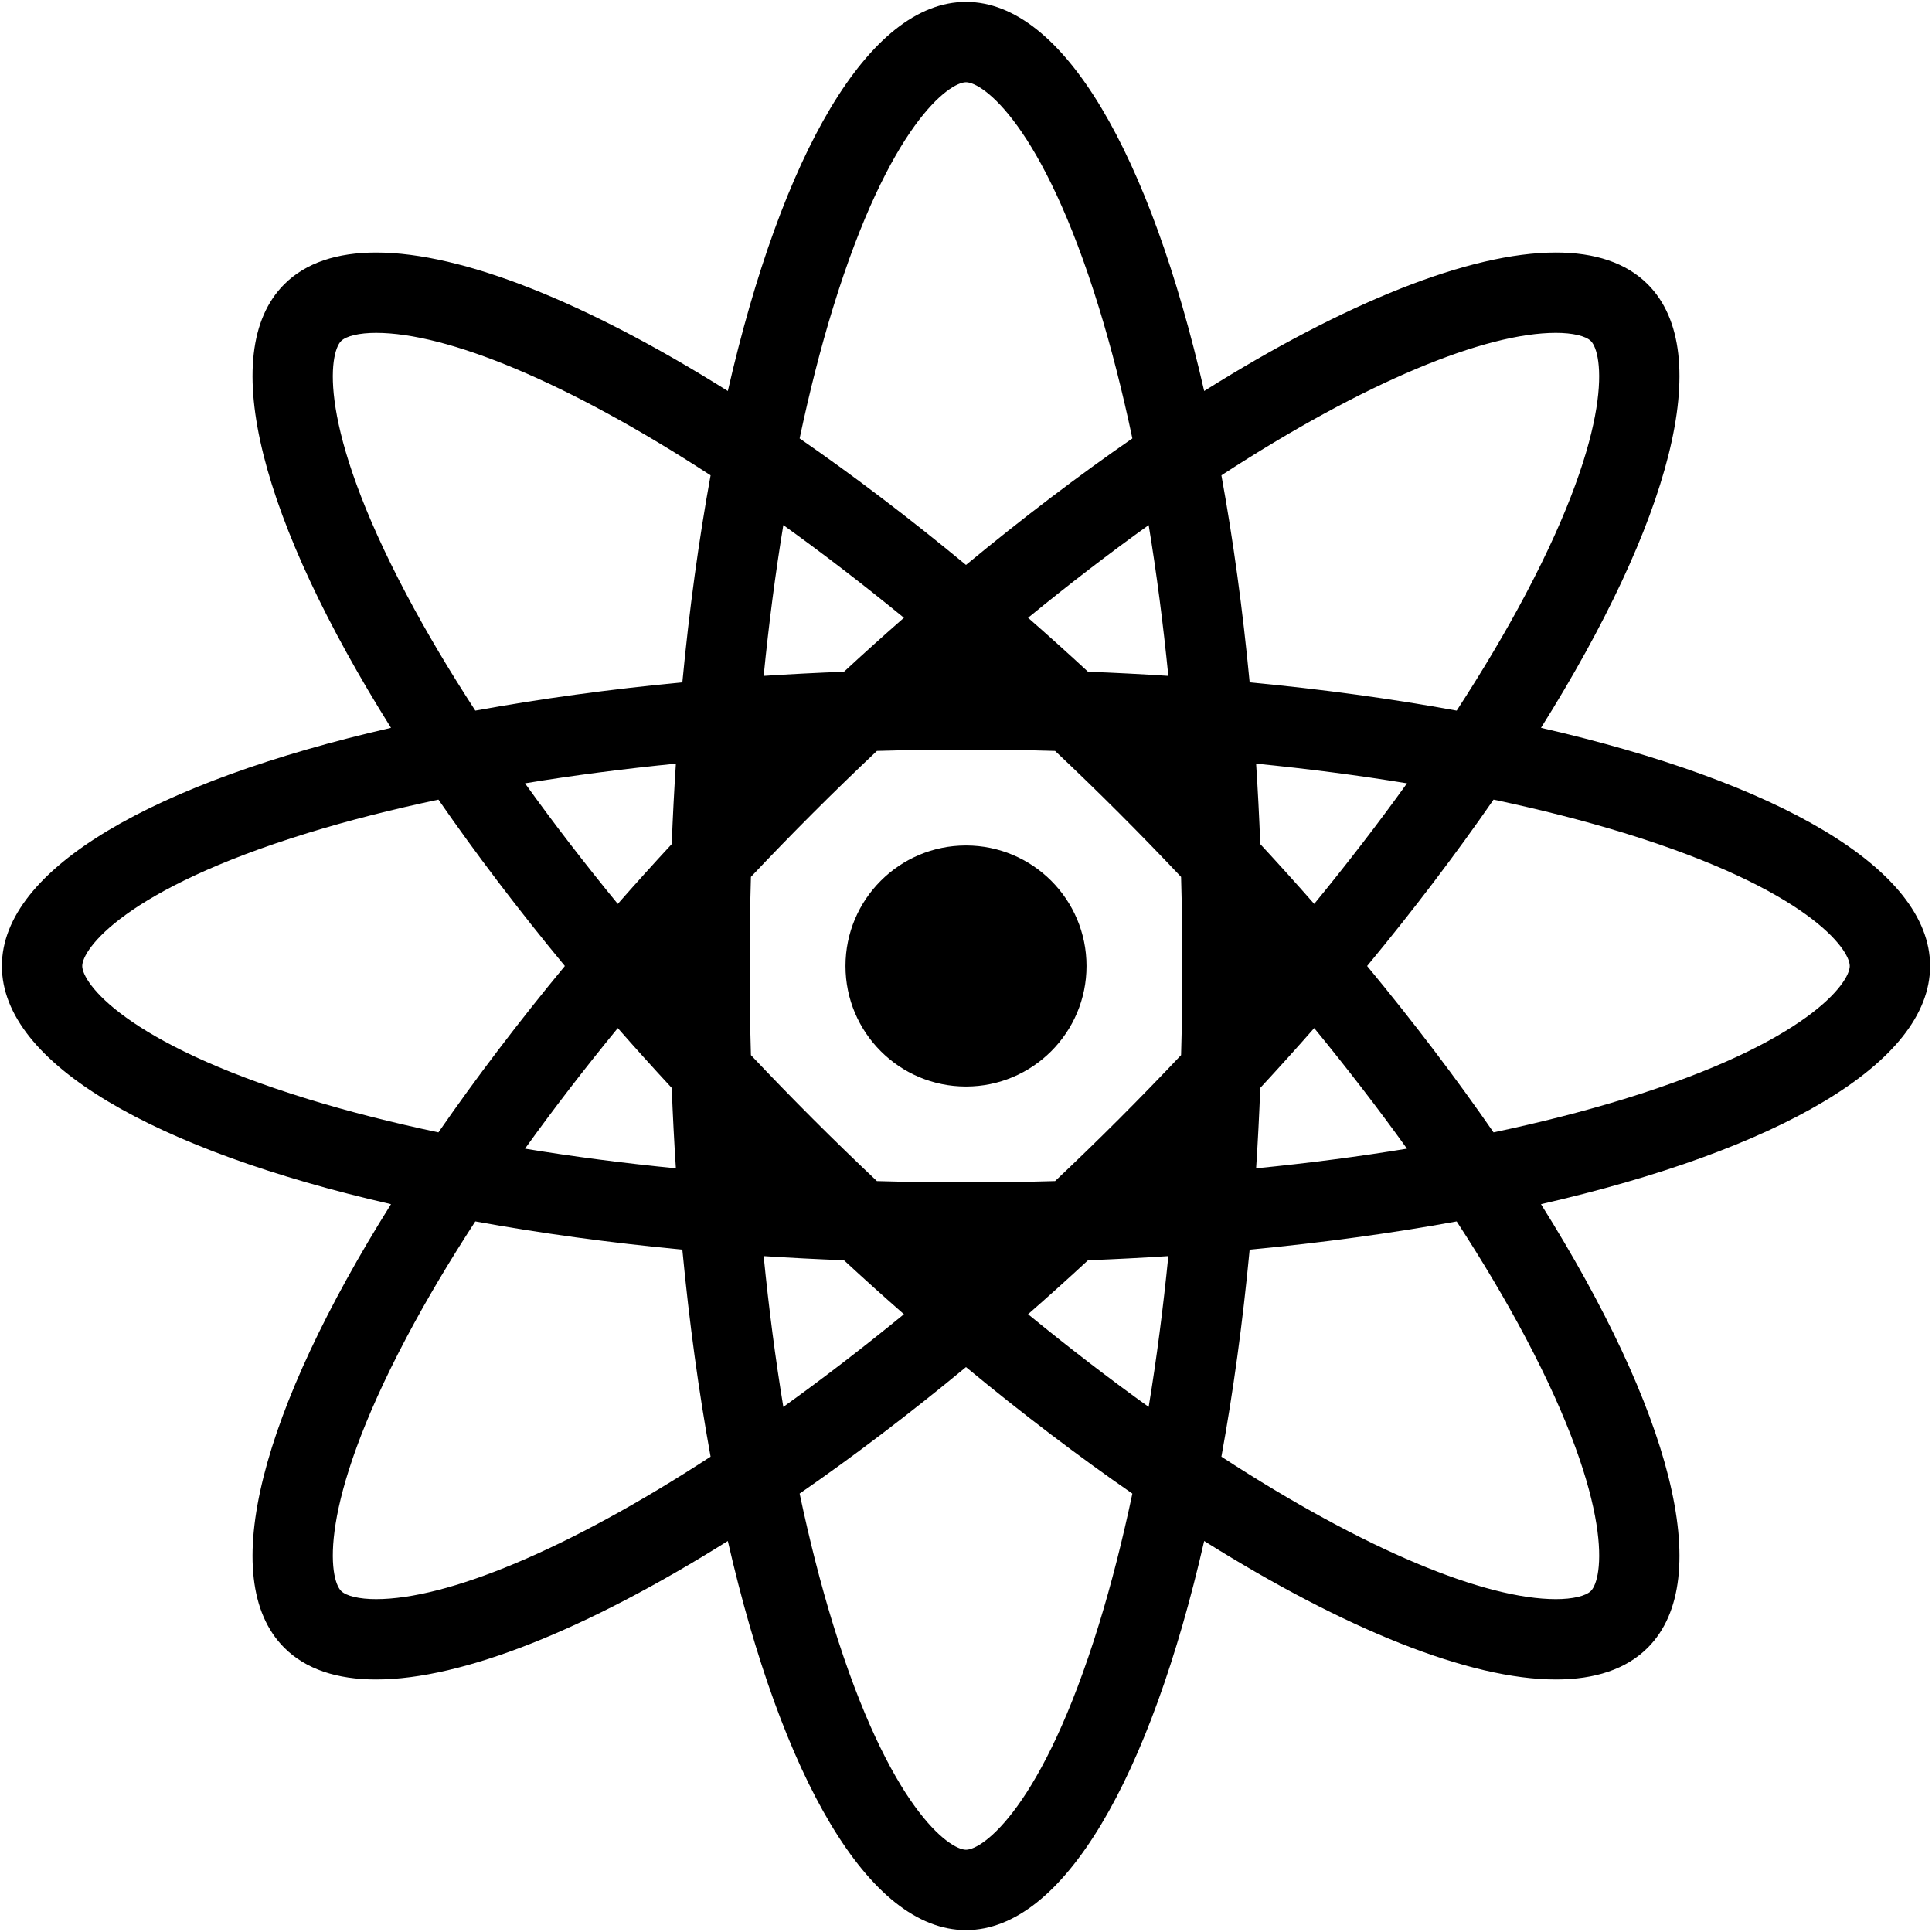 <?xml version="1.0" encoding="iso-8859-1"?>
<!DOCTYPE svg PUBLIC "-//W3C//DTD SVG 1.1//EN" "http://www.w3.org/Graphics/SVG/1.1/DTD/svg11.dtd">
<svg 
 version="1.1" xmlns="http://www.w3.org/2000/svg" xmlns:xlink="http://www.w3.org/1999/xlink" x="0px" y="0px" width="512px"
	 height="512px" viewBox="0 0 512 512" style="enable-background:new 0 0 512 512;" xml:space="preserve"
><g id="afcae5a789ccd549f9c6e2a2f818dd05"><g></g><path style="display: inline;" d="M511.5,256c0-25.85-40.546-48.786-103.119-63.118c34.112-54.383,46.563-99.268,28.282-117.549
		c-5.697-5.699-13.977-8.411-24.331-8.413v21.292h0.004c4.441,0,7.909,0.815,9.273,2.177c3.09,3.09,6.533,22.073-17.362,67.216
		c-5.252,9.92-11.373,20.202-18.21,30.713c-17.116-3.121-35.489-5.654-54.867-7.487c-1.839-19.377-4.367-37.751-7.485-54.861
		c38.3-24.947,69.93-37.753,88.643-37.758l0.005-21.292c-0.005,0-0.005,0-0.009,0c-22.852,0.004-55.782,13.229-93.205,36.703
		C304.788,41.045,281.85,0.5,256,0.5s-48.788,40.545-63.118,103.121c-37.427-23.477-70.354-36.701-93.209-36.699
		c-10.35,0-18.638,2.714-24.34,8.413c-18.276,18.279-5.826,63.164,28.287,117.547C41.046,207.214,0.5,230.15,0.5,256
		s40.546,48.788,103.119,63.118c-34.112,54.381-46.563,99.264-28.287,117.545c5.702,5.705,13.981,8.417,24.34,8.417
		c22.855,0,55.783-13.225,93.209-36.703C207.212,470.954,230.15,511.5,256,511.5s48.788-40.546,63.118-103.123
		c37.423,23.479,70.354,36.703,93.205,36.703c10.354,0,18.643-2.716,24.344-8.417c18.277-18.276,5.826-63.16-28.29-117.545
		C470.954,304.788,511.5,281.85,511.5,256z M372.867,207.59c-7.548,10.525-15.79,21.217-24.59,31.958
		c-4.624-5.273-9.397-10.563-14.292-15.853c-0.279-7.2-0.641-14.317-1.103-21.318C346.701,203.752,360.088,205.486,372.867,207.59z
		 M296.546,215.454c5.614,5.614,11.095,11.266,16.451,16.938c0.225,7.797,0.341,15.669,0.341,23.608s-0.116,15.811-0.341,23.612
		c-5.356,5.668-10.837,11.319-16.451,16.934c-5.673,5.672-11.319,11.145-16.938,16.451c-7.798,0.225-15.67,0.341-23.608,0.341
		s-15.811-0.116-23.608-0.341c-5.618-5.307-11.265-10.779-16.938-16.451c-5.614-5.614-11.095-11.262-16.451-16.934
		c-0.225-7.798-0.341-15.674-0.341-23.612s0.116-15.811,0.341-23.612c5.356-5.668,10.837-11.319,16.451-16.931
		c5.673-5.674,11.324-11.149,16.942-16.456c7.793-0.222,15.665-0.343,23.604-0.343c7.935,0,15.807,0.121,23.604,0.343
		C285.222,204.305,290.869,209.78,296.546,215.454z M223.663,178.015c-7.186,0.281-14.293,0.64-21.283,1.1
		c1.372-13.813,3.106-27.188,5.211-39.961c10.313,7.396,21.005,15.594,31.958,24.56
		C234.259,168.347,228.966,173.112,223.663,178.015z M178.015,223.696c-4.894,5.29-9.668,10.58-14.296,15.853
		c-8.8-10.742-17.038-21.433-24.585-31.958c12.779-2.104,26.166-3.838,39.984-5.212
		C178.655,209.379,178.294,216.496,178.015,223.696z M178.015,288.304c0.279,7.202,0.641,14.317,1.103,21.316
		c-13.819-1.372-27.205-3.106-39.984-5.215c7.548-10.521,15.786-21.213,24.585-31.954
		C168.347,277.725,173.121,283.014,178.015,288.304z M223.659,333.98c5.302,4.907,10.6,9.673,15.89,14.306
		c-10.953,8.966-21.646,17.166-31.958,24.561c-2.104-12.775-3.839-26.149-5.211-39.964
		C209.366,333.34,216.474,333.702,223.659,333.98z M288.337,333.98c7.189-0.278,14.293-0.641,21.283-1.098
		c-1.372,13.814-3.106,27.192-5.211,39.964c-10.313-7.395-21.005-15.595-31.958-24.561
		C277.741,343.653,283.039,338.888,288.337,333.98z M333.985,288.304c4.895-5.29,9.668-10.579,14.292-15.853
		c8.8,10.745,17.042,21.433,24.586,31.954c-12.775,2.108-26.162,3.843-39.98,5.215C333.345,302.617,333.706,295.506,333.985,288.304
		z M309.62,179.115c-6.99-0.46-14.098-0.821-21.287-1.1c-5.299-4.903-10.597-9.668-15.882-14.301
		c10.953-8.964,21.646-17.164,31.958-24.558C306.514,151.927,308.248,165.305,309.62,179.115z M220.748,81.598
		C235.772,32.778,251.629,21.792,256,21.792s20.228,10.987,35.252,59.806c3.302,10.727,6.242,22.325,8.837,34.59
		c-14.306,9.891-29.093,21.115-44.089,33.52c-14.996-12.405-29.783-23.629-44.089-33.522
		C214.506,103.922,217.446,92.324,220.748,81.598z M107.752,157.605C83.854,112.462,87.297,93.48,90.387,90.391
		c1.364-1.364,4.836-2.177,9.29-2.177c18.709,0,50.339,12.806,88.639,37.753c-3.118,17.112-5.646,35.487-7.485,54.864
		c-19.378,1.833-37.755,4.366-54.867,7.487C119.126,177.807,113.005,167.525,107.752,157.605z M81.596,291.252
		C32.778,276.227,21.792,260.37,21.792,256c0-4.371,10.987-20.227,59.808-35.252c10.725-3.302,22.323-6.244,34.591-8.839
		c9.897,14.308,21.1,29.091,33.505,44.091c-12.405,15-23.608,29.783-33.505,44.089C103.923,297.494,92.325,294.554,81.596,291.252z
		 M99.672,423.788c-4.449,0-7.922-0.814-9.282-2.179c-3.094-3.09-6.537-22.073,17.362-67.215c5.252-9.918,11.374-20.202,18.21-30.71
		c17.116,3.118,35.489,5.646,54.867,7.485c1.839,19.378,4.367,37.751,7.485,54.863C150.016,410.98,118.386,423.788,99.672,423.788z
		 M291.252,430.4c-15.024,48.821-30.881,59.808-35.252,59.808s-20.228-10.986-35.252-59.808
		c-3.302-10.721-6.242-22.323-8.837-34.587c14.306-9.893,29.093-21.112,44.089-33.518c14.996,12.405,29.783,23.625,44.089,33.522
		C297.494,408.077,294.554,419.68,291.252,430.4z M404.247,354.395c23.899,45.142,20.456,64.125,17.366,67.215
		c-1.364,1.364-4.836,2.179-9.29,2.179c-18.709,0-50.339-12.808-88.639-37.755c3.118-17.112,5.646-35.485,7.485-54.863
		c19.378-1.839,37.751-4.367,54.863-7.485C392.874,334.192,398.995,344.477,404.247,354.395z M430.4,291.252
		c-10.725,3.302-22.327,6.242-34.595,8.837C385.912,285.783,374.709,271,362.301,256c12.408-15,23.611-29.783,33.509-44.091
		c12.264,2.595,23.866,5.537,34.591,8.839c48.821,15.025,59.808,30.881,59.808,35.252C490.208,260.37,479.222,276.227,430.4,291.252
		z M412.332,66.92L412.332,66.92L412.332,66.92L412.332,66.92z M287.938,256c0,17.641-14.297,31.938-31.938,31.938
		S224.063,273.641,224.063,256s14.297-31.938,31.938-31.938S287.938,238.359,287.938,256z"></path></g></svg>